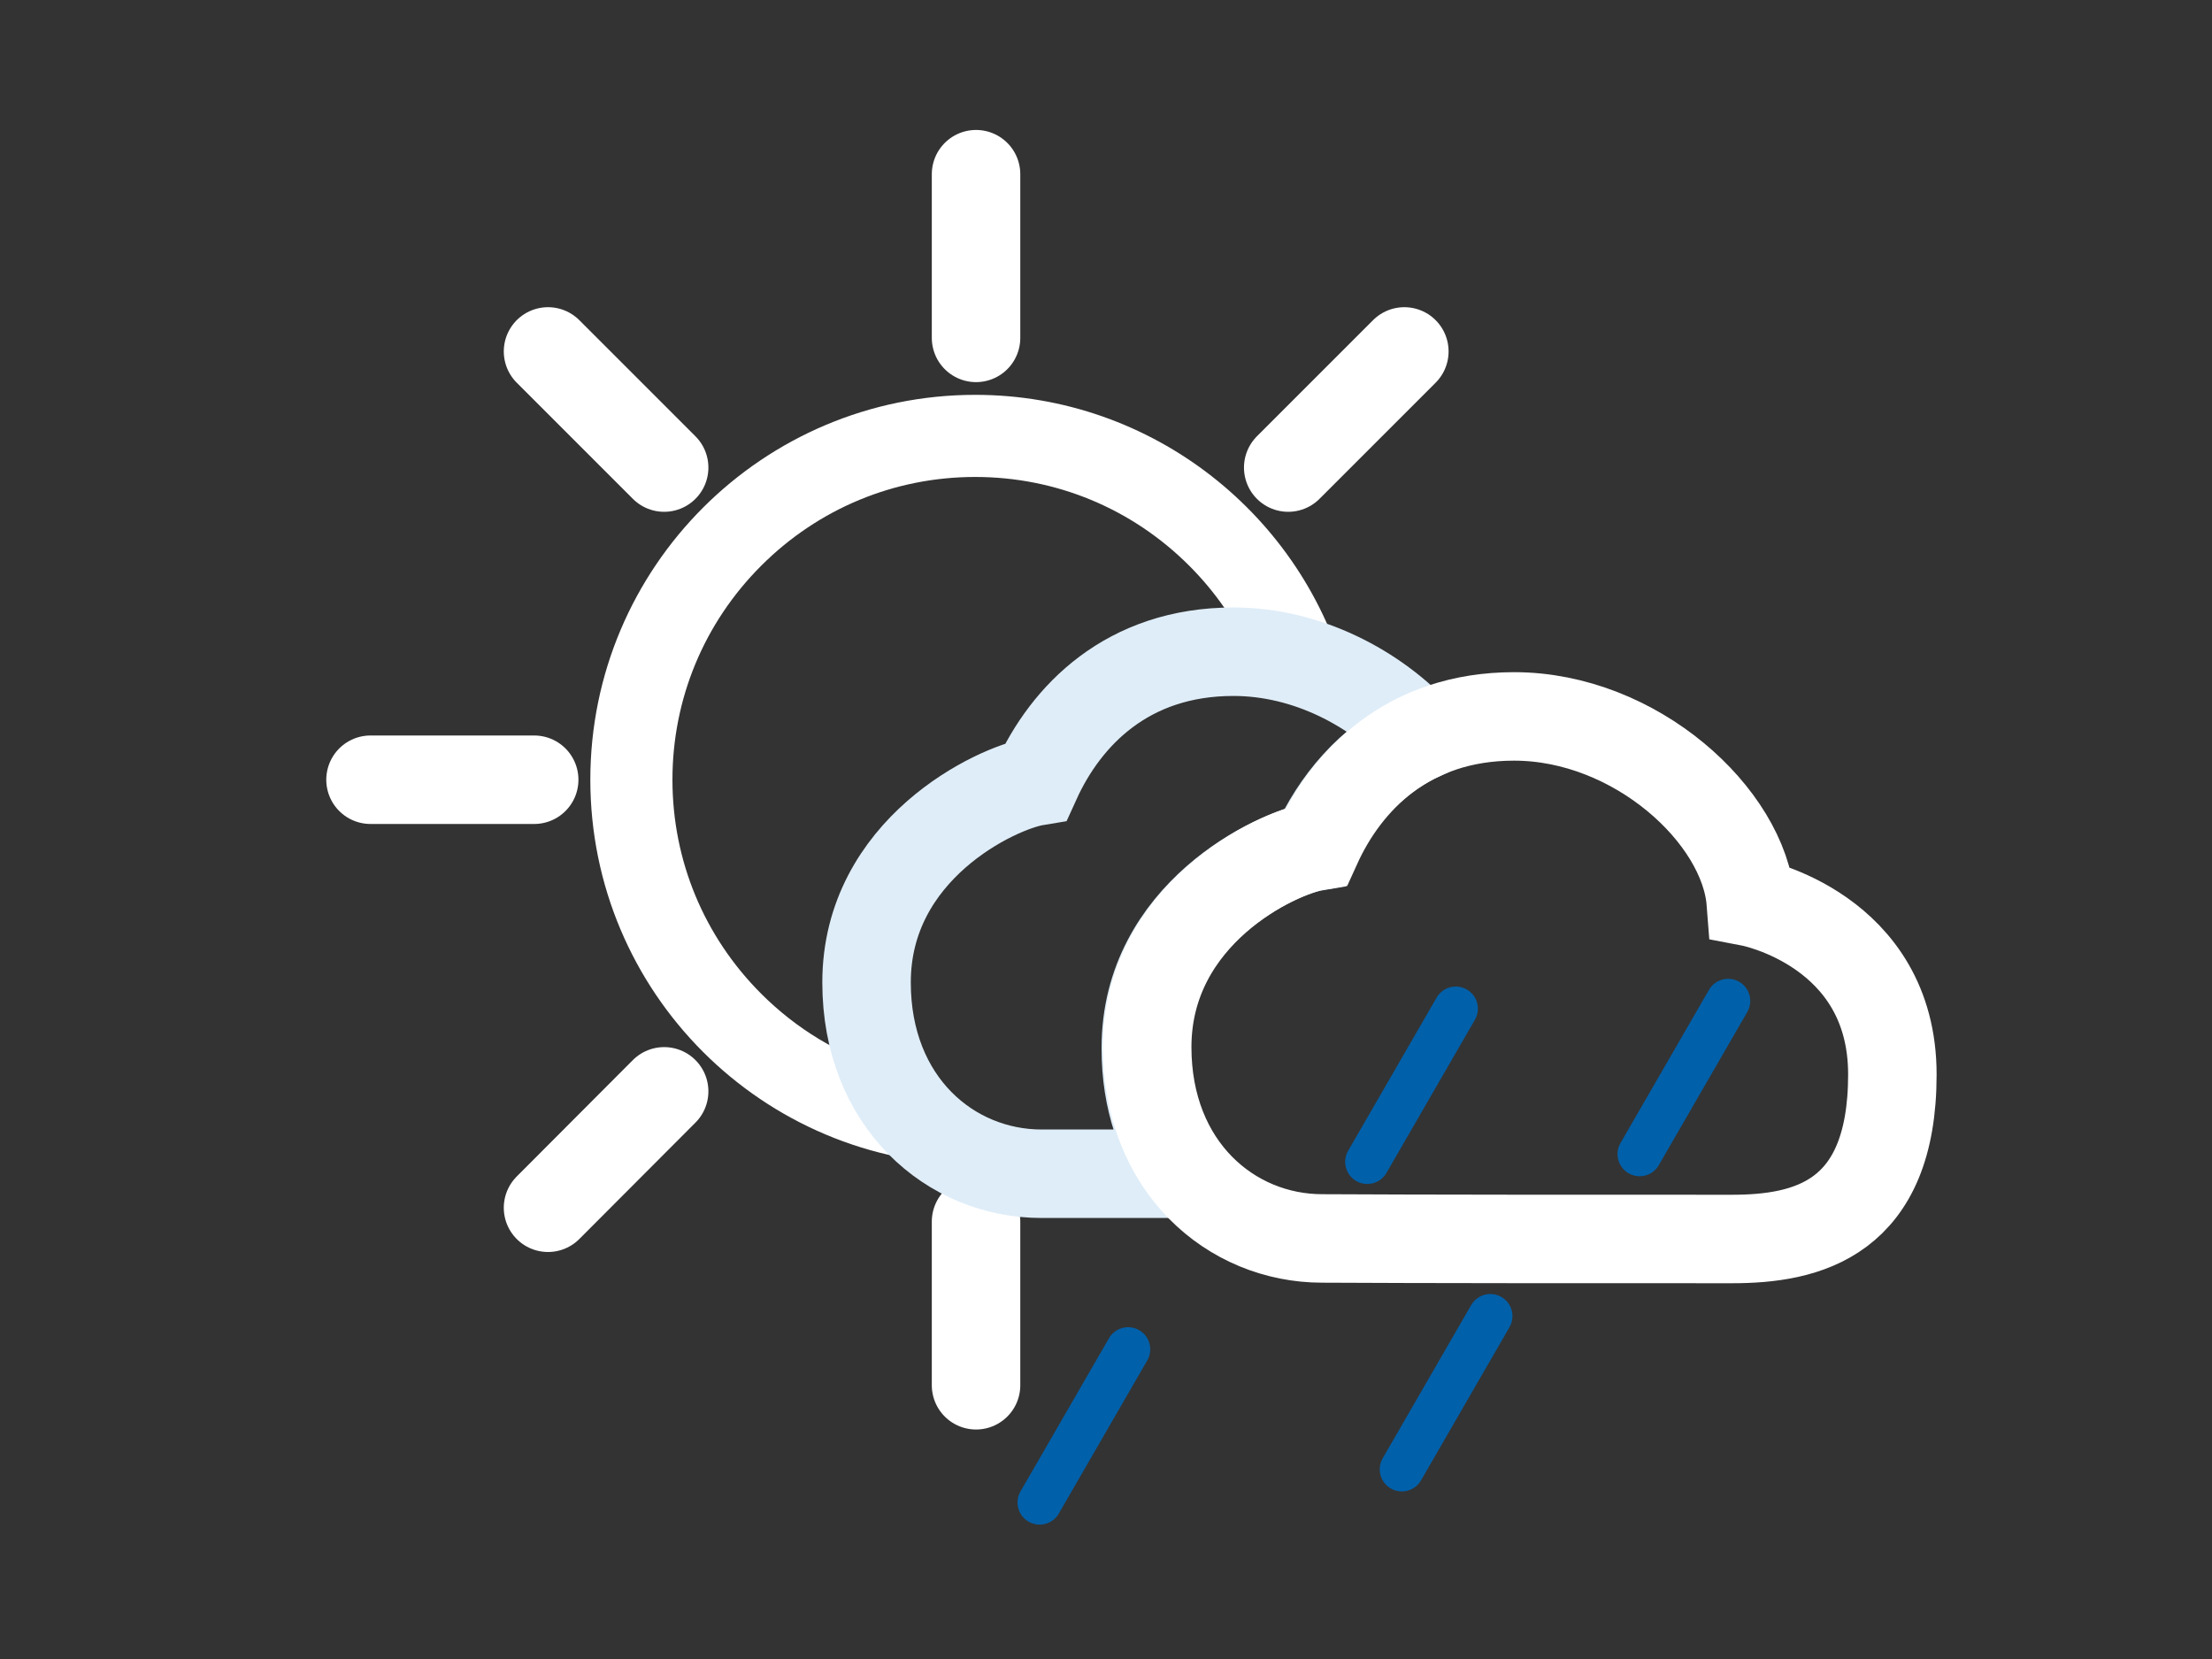 <?xml version="1.0" encoding="utf-8"?>
<!-- Generator: Adobe Illustrator 24.1.1, SVG Export Plug-In . SVG Version: 6.00 Build 0)  -->
<svg version="1.1" id="Capa_1" xmlns="http://www.w3.org/2000/svg" xmlns:xlink="http://www.w3.org/1999/xlink" x="0px" y="0px"
	 viewBox="0 0 800 600" style="enable-background:new 0 0 800 600;" xml:space="preserve">
<rect x="0" y="0" width="800" height="600" fill="#333333" stroke="none"/>
<style type="text/css">
	.st0{fill:#FFFFFF;}
	.st1{fill:none;stroke:#0060AA;stroke-width:16;stroke-linecap:round;stroke-miterlimit:10;}
	.st2{fill:none;stroke:#FFFFFF;stroke-width:32;stroke-linecap:round;stroke-miterlimit:10;}
	.st3{fill:none;stroke:#DFEDF8;stroke-width:32;stroke-miterlimit:10;}
	.st4{fill:none;stroke:#FFFFFF;stroke-width:32;stroke-miterlimit:10;}
</style>
<path class="st0" d="M320,386.5c-16.7-5.2-32-14.4-44.7-27.1c-20.7-20.7-32.1-48.2-32.1-77.4c0-29.2,11.4-56.7,32.1-77.4
	c20.7-20.7,48.2-32.1,77.4-32.1c29.2,0,56.7,11.4,77.4,32.1c9.3,9.3,16.7,20,22.1,31.6c12.4,0.8,24.3,4.5,35,10
	c-15.8-59.5-70.1-103.4-134.5-103.4c-76.8,0-139.2,62.3-139.2,139.2s62.3,139.2,139.2,139.2c1.2,0,2.3,0,3.5,0
	C340.6,415.5,327.3,403.6,320,386.5z"/>
<line class="st1" x1="494.5" y1="420.2" x2="526.5" y2="364.8"/>
<line class="st1" x1="593" y1="417.4" x2="625" y2="362"/>
<line class="st1" x1="507" y1="531.4" x2="539" y2="476"/>
<line class="st1" x1="376" y1="543.4" x2="408" y2="488"/>
<g>
	<line class="st2" x1="353" y1="122.2" x2="353" y2="63"/>
</g>
<g>
	<line class="st2" x1="353" y1="501" x2="353" y2="441.8"/>
</g>
<g>
	<line class="st2" x1="134" y1="282" x2="193.2" y2="282"/>
</g>
<g>
	<line class="st2" x1="198.2" y1="127.1" x2="240.2" y2="169.1"/>
</g>
<g>
	<line class="st2" x1="240.2" y1="394.7" x2="198.2" y2="436.8"/>
</g>
<g>
	<line class="st2" x1="507.9" y1="127.1" x2="465.9" y2="169.1"/>
</g>
<path class="st3" d="M446.1,235.7c-38.4,0-60.6,23.1-71.4,46.9c-14.5,2.4-61.3,24.5-61.3,72.7c0,43.3,30.3,69.2,63.3,69.2
	c14.6,0,32.4,0,52,0c-8.8-11.5-14.3-26.7-14.3-45.1c0-0.2,0-0.4,0-0.5l0,0c0-48.2,46.8-70.3,61.3-72.7c7.1-15.8,19.4-31.2,37.9-39.8
	C497.6,248.9,472.7,235.7,446.1,235.7z"/>
<path class="st4" d="M626.4,448.1c27,0,58-7,58-59.5s-51.2-62.3-51.2-62.3c-2.4-31.2-41.7-67.2-85.6-67.2
	c-38.4,0-60.6,23.1-71.4,46.9c-14.5,2.4-61.3,24.5-61.3,72.7c0,43.3,30.3,69.2,63.3,69.2C514.7,448.1,571.3,448.1,626.4,448.1z"/>
</svg>
